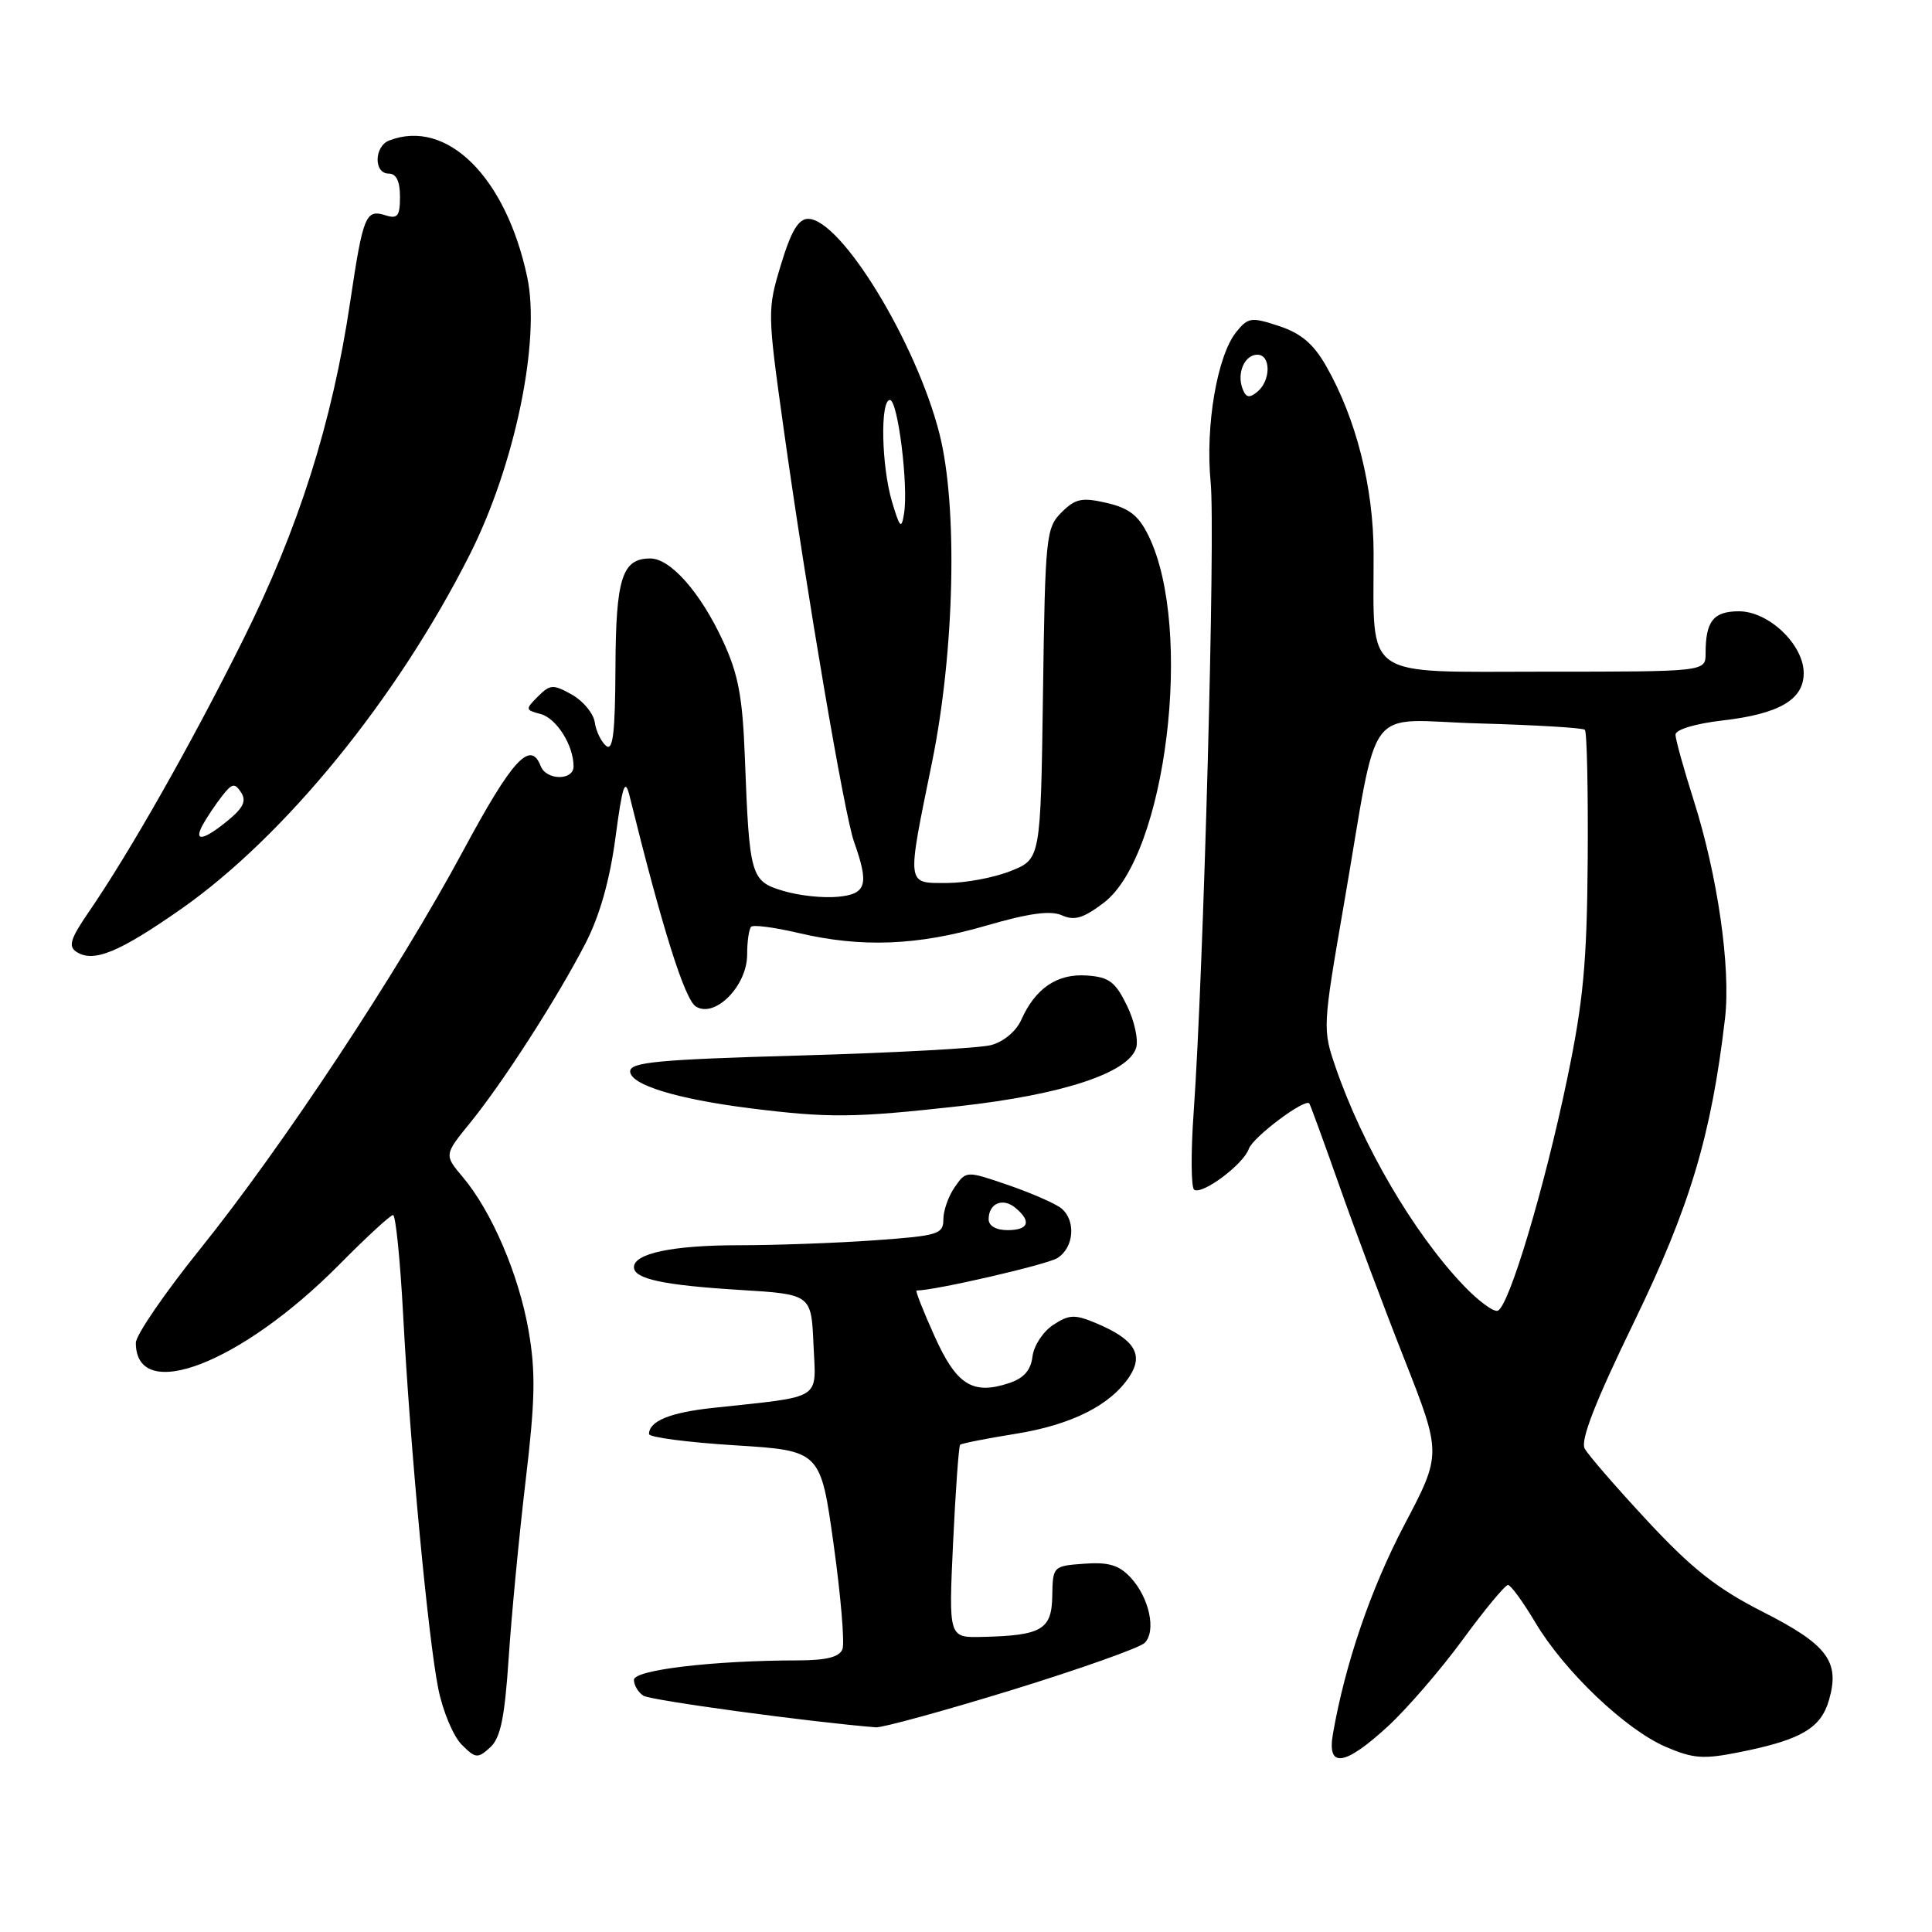 <?xml version="1.0" encoding="UTF-8" standalone="no"?>
<!DOCTYPE svg PUBLIC "-//W3C//DTD SVG 1.1//EN" "http://www.w3.org/Graphics/SVG/1.1/DTD/svg11.dtd" >
<svg xmlns="http://www.w3.org/2000/svg" xmlns:xlink="http://www.w3.org/1999/xlink" version="1.1" viewBox="0 0 256 256">
 <g >
 <path fill="currentColor"
d=" M 67.40 219.72 C 67.77 214.10 68.78 203.55 69.64 196.27 C 70.92 185.53 70.99 181.78 70.04 176.32 C 68.75 168.91 65.17 160.55 61.34 155.99 C 58.84 153.03 58.84 153.03 62.31 148.76 C 66.67 143.40 73.88 132.18 77.58 125.00 C 79.46 121.35 80.80 116.63 81.55 111.00 C 82.49 103.97 82.82 103.02 83.43 105.50 C 87.78 123.10 90.73 132.45 92.21 133.37 C 94.74 134.95 99.00 130.64 99.00 126.49 C 99.00 124.75 99.24 123.10 99.53 122.80 C 99.82 122.51 102.63 122.88 105.78 123.62 C 114.13 125.59 121.56 125.30 130.61 122.67 C 136.35 121.00 139.21 120.61 140.72 121.29 C 142.38 122.03 143.57 121.66 146.27 119.61 C 154.53 113.31 158.19 83.30 152.20 71.02 C 150.88 68.31 149.64 67.34 146.65 66.64 C 143.35 65.88 142.50 66.06 140.65 67.90 C 138.60 69.95 138.49 71.08 138.20 91.94 C 137.89 113.83 137.89 113.83 133.93 115.41 C 131.74 116.29 127.94 117.00 125.48 117.00 C 120.05 117.00 120.12 117.57 123.50 101.00 C 126.50 86.27 126.93 67.09 124.48 57.46 C 121.41 45.36 111.41 29.00 107.08 29.00 C 105.79 29.00 104.82 30.63 103.48 35.07 C 101.67 41.03 101.68 41.39 103.84 56.82 C 106.87 78.50 111.88 107.89 113.15 111.50 C 115.19 117.25 114.83 118.47 111.00 118.83 C 109.08 119.02 105.83 118.67 103.79 118.05 C 99.47 116.76 99.30 116.17 98.70 100.44 C 98.40 92.33 97.83 89.33 95.80 84.94 C 92.82 78.51 88.85 74.00 86.17 74.00 C 82.43 74.00 81.60 76.60 81.55 88.50 C 81.51 97.12 81.22 99.58 80.31 98.83 C 79.66 98.29 78.98 96.89 78.81 95.71 C 78.64 94.53 77.27 92.88 75.78 92.04 C 73.29 90.65 72.90 90.67 71.28 92.29 C 69.59 93.98 69.60 94.08 71.63 94.61 C 73.74 95.17 76.00 98.76 76.00 101.55 C 76.00 103.46 72.38 103.42 71.64 101.50 C 70.29 98.00 67.86 100.66 61.36 112.75 C 52.75 128.76 37.44 151.93 26.44 165.60 C 21.80 171.37 18.00 176.92 18.00 177.93 C 18.00 186.08 31.96 180.70 44.97 167.55 C 48.53 163.95 51.73 161.00 52.08 161.00 C 52.43 161.00 53.03 166.96 53.42 174.25 C 54.35 191.81 56.74 217.19 58.09 223.84 C 58.69 226.78 60.08 230.08 61.17 231.17 C 63.01 233.01 63.30 233.04 64.94 231.55 C 66.32 230.31 66.87 227.65 67.40 219.72 Z  M 183.89 228.76 C 186.42 226.43 190.89 221.26 193.82 217.26 C 196.74 213.27 199.44 210.01 199.82 210.02 C 200.19 210.03 201.82 212.27 203.44 214.99 C 207.26 221.42 215.38 229.17 220.73 231.47 C 224.38 233.04 225.72 233.13 230.55 232.16 C 238.67 230.53 241.29 229.00 242.36 225.23 C 243.82 220.15 242.14 217.92 233.55 213.56 C 227.53 210.50 224.20 207.88 218.33 201.57 C 214.20 197.13 210.44 192.80 209.98 191.94 C 209.39 190.85 211.38 185.75 216.51 175.19 C 223.93 159.90 226.75 150.49 228.57 134.98 C 229.36 128.26 227.60 116.02 224.41 106.00 C 223.10 101.88 222.02 97.98 222.01 97.35 C 222.01 96.68 224.60 95.89 228.22 95.47 C 235.76 94.60 239.00 92.71 239.00 89.19 C 239.00 85.42 234.37 81.00 230.42 81.00 C 227.03 81.00 226.00 82.31 226.00 86.58 C 226.00 89.00 226.00 89.00 204.63 89.00 C 180.26 89.00 182.03 90.23 182.01 73.36 C 182.00 64.55 179.70 55.48 175.72 48.50 C 174.04 45.56 172.39 44.16 169.47 43.20 C 165.81 41.99 165.38 42.05 163.82 43.98 C 161.28 47.12 159.69 56.45 160.42 63.94 C 161.06 70.47 159.49 128.62 158.17 147.34 C 157.78 152.75 157.82 157.39 158.24 157.65 C 159.35 158.33 164.77 154.27 165.48 152.22 C 166.01 150.68 172.91 145.50 173.49 146.21 C 173.62 146.37 175.39 151.22 177.43 157.00 C 179.46 162.78 183.35 173.16 186.08 180.08 C 191.03 192.66 191.03 192.66 186.07 202.08 C 181.64 210.52 178.24 220.45 176.62 229.75 C 175.81 234.35 178.15 234.03 183.89 228.76 Z  M 134.06 223.94 C 143.10 221.15 151.03 218.34 151.68 217.69 C 153.24 216.11 152.28 211.68 149.81 209.03 C 148.28 207.38 146.87 206.96 143.66 207.20 C 139.54 207.50 139.50 207.54 139.43 211.47 C 139.36 215.95 138.04 216.72 130.10 216.90 C 125.70 217.00 125.70 217.00 126.29 204.39 C 126.62 197.45 127.04 191.63 127.22 191.44 C 127.41 191.26 130.68 190.61 134.50 190.00 C 141.97 188.81 147.17 186.20 149.67 182.38 C 151.58 179.47 150.31 177.45 145.24 175.33 C 142.41 174.14 141.66 174.17 139.55 175.56 C 138.21 176.44 136.98 178.32 136.81 179.75 C 136.59 181.57 135.66 182.62 133.71 183.27 C 128.87 184.87 126.73 183.52 123.81 177.00 C 122.32 173.70 121.26 171.00 121.45 171.00 C 123.86 171.00 138.70 167.58 140.11 166.70 C 142.31 165.32 142.60 161.74 140.64 160.12 C 139.89 159.50 136.75 158.12 133.66 157.05 C 128.03 155.12 128.03 155.12 126.52 157.28 C 125.68 158.47 125.00 160.40 125.00 161.57 C 125.00 163.54 124.31 163.75 115.85 164.35 C 110.81 164.71 102.74 165.00 97.91 165.00 C 89.17 165.00 84.00 166.08 84.00 167.91 C 84.00 169.46 87.91 170.30 98.00 170.92 C 107.50 171.50 107.50 171.50 107.79 178.15 C 108.12 185.65 109.23 184.96 94.50 186.55 C 88.80 187.16 86.00 188.30 86.00 190.02 C 86.00 190.45 91.11 191.12 97.36 191.51 C 108.73 192.22 108.73 192.22 110.46 204.64 C 111.41 211.46 111.94 217.71 111.63 218.52 C 111.23 219.57 109.51 220.00 105.78 220.01 C 94.52 220.02 84.00 221.27 84.00 222.59 C 84.00 223.30 84.56 224.24 85.25 224.69 C 86.22 225.31 107.24 228.17 116.06 228.88 C 116.92 228.94 125.02 226.72 134.06 223.94 Z  M 127.13 146.57 C 140.76 145.05 149.49 142.18 150.54 138.87 C 150.87 137.82 150.33 135.28 149.32 133.23 C 147.79 130.09 146.95 129.46 144.00 129.26 C 140.10 128.98 137.19 130.95 135.33 135.12 C 134.65 136.65 132.98 138.04 131.33 138.48 C 129.77 138.89 118.38 139.51 106.00 139.86 C 87.26 140.39 83.50 140.74 83.50 141.96 C 83.50 143.73 89.64 145.62 99.38 146.85 C 109.83 148.16 113.18 148.13 127.13 146.57 Z  M 24.01 120.44 C 37.76 110.80 52.61 92.57 62.24 73.50 C 68.23 61.64 71.65 45.14 69.86 36.72 C 67.04 23.44 59.21 15.68 51.58 18.61 C 49.57 19.38 49.50 23.00 51.50 23.00 C 52.51 23.00 53.00 24.01 53.00 26.07 C 53.00 28.63 52.69 29.04 51.08 28.53 C 48.46 27.69 48.11 28.54 46.41 39.94 C 44.02 56.03 39.58 70.01 32.13 84.94 C 25.26 98.72 17.18 112.95 11.75 120.86 C 9.33 124.38 9.02 125.40 10.12 126.12 C 12.38 127.60 15.76 126.21 24.01 120.44 Z  M 118.20 66.50 C 116.79 61.76 116.61 53.00 117.92 53.00 C 118.97 53.00 120.39 64.38 119.79 68.05 C 119.45 70.18 119.24 69.97 118.20 66.50 Z  M 193.86 170.26 C 187.31 163.36 180.55 151.82 176.98 141.43 C 175.24 136.39 175.26 136.09 178.06 119.91 C 182.84 92.30 180.49 95.44 196.05 95.86 C 203.45 96.07 209.72 96.44 210.00 96.70 C 210.28 96.96 210.44 104.67 210.38 113.84 C 210.28 127.58 209.80 132.69 207.65 143.00 C 204.63 157.50 199.93 173.19 198.45 173.68 C 197.89 173.87 195.82 172.33 193.86 170.26 Z  M 164.65 51.53 C 163.85 49.45 164.91 47.00 166.61 47.00 C 168.41 47.00 168.41 50.41 166.62 51.90 C 165.55 52.79 165.10 52.70 164.65 51.53 Z  M 131.00 161.56 C 131.00 159.45 132.87 158.65 134.54 160.04 C 136.72 161.84 136.31 163.00 133.50 163.00 C 131.99 163.00 131.00 162.43 131.00 161.56 Z  M 26.89 109.25 C 27.42 108.29 28.55 106.60 29.41 105.50 C 30.74 103.78 31.10 103.71 31.94 104.99 C 32.68 106.12 32.24 107.04 30.21 108.71 C 26.93 111.40 25.59 111.61 26.89 109.25 Z "/>
</g>
</svg>